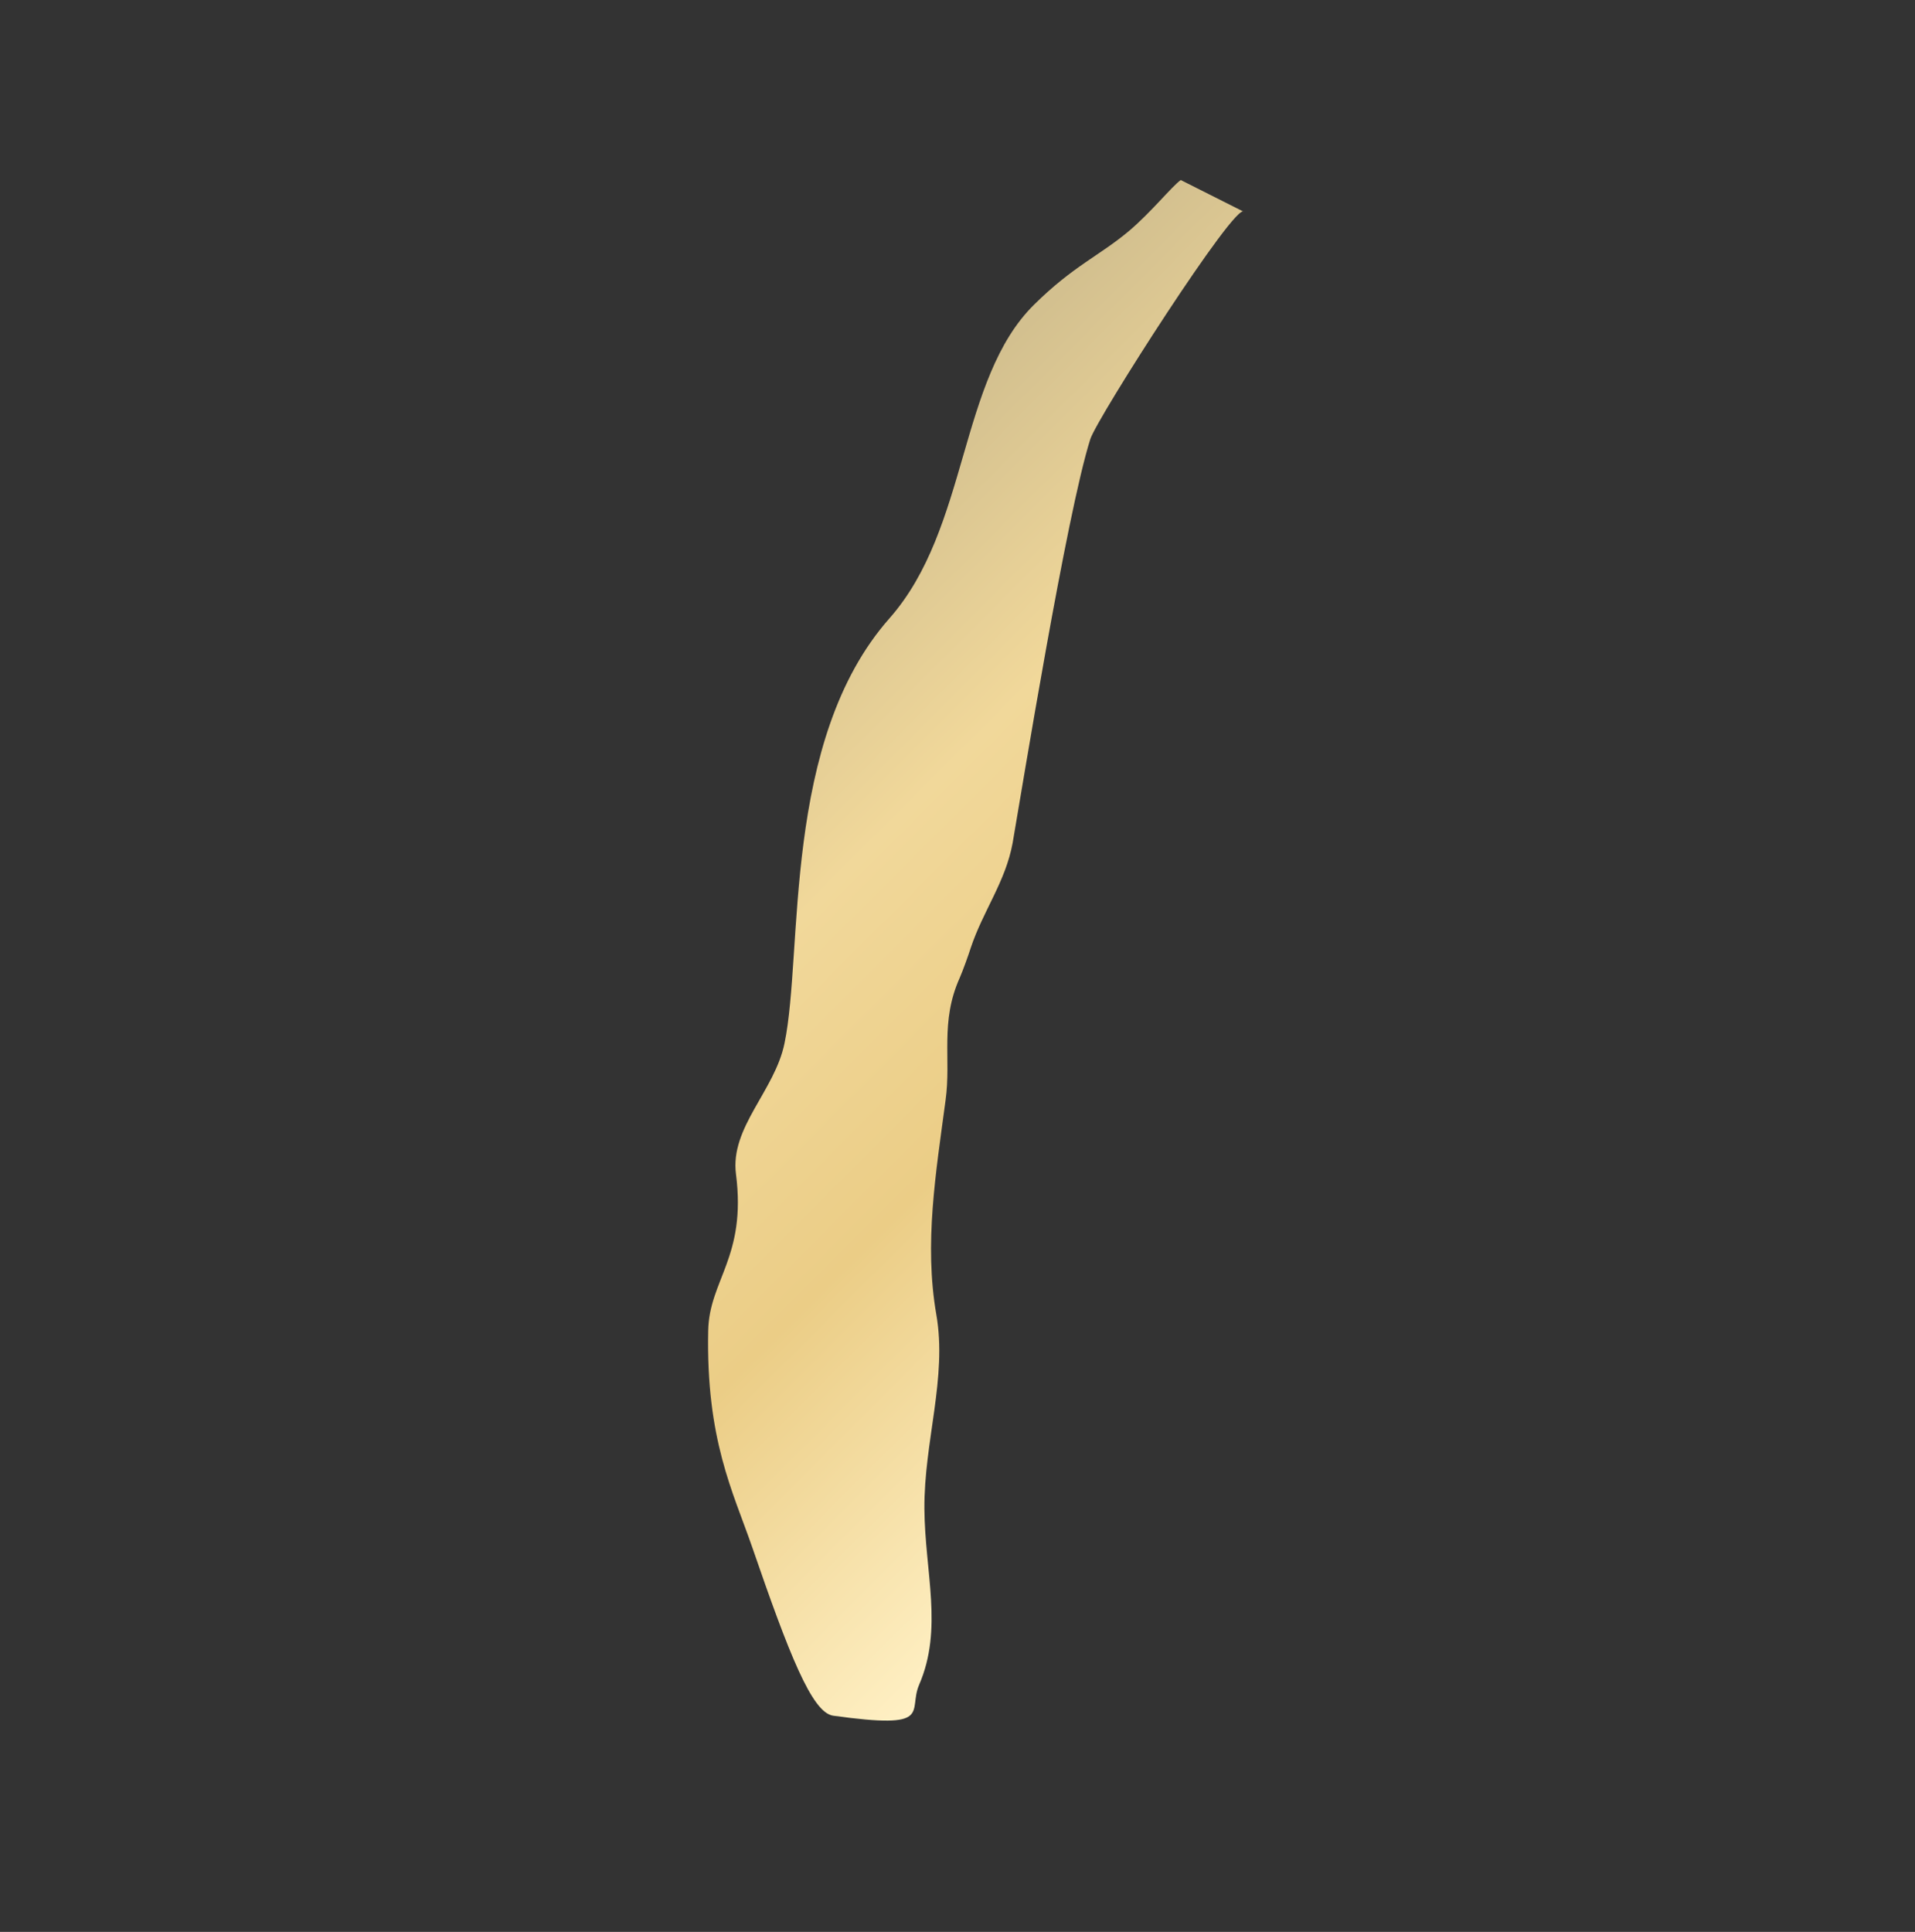 <?xml version="1.0" encoding="utf-8"?>
<!-- Generator: Adobe Illustrator 17.1.0, SVG Export Plug-In . SVG Version: 6.00 Build 0)  -->
<!DOCTYPE svg PUBLIC "-//W3C//DTD SVG 1.1//EN" "http://www.w3.org/Graphics/SVG/1.1/DTD/svg11.dtd">
<svg version="1.1" xmlns="http://www.w3.org/2000/svg" xmlns:xlink="http://www.w3.org/1999/xlink" x="0px" y="0px"
	 viewBox="0 0 434 437.8" enable-background="new 0 0 434 437.8" xml:space="preserve">
<rect x="0" y="0" width="434" height="437.8" fill="#333333" stroke="none"/>
<g id="Map">
</g>
<g id="Chart">
</g>
<g id="Inset_map">
</g>
<g id="Art">
</g>
<g id="TEXT">
</g>
<g id="Layer_6">
	<linearGradient id="SVGID_1_" gradientUnits="userSpaceOnUse" x1="159.821" y1="143.569" x2="305.523" y2="289.271">
		<stop  offset="1.020408e-02" style="stop-color:#D3C08F"/>
		<stop  offset="0.294" style="stop-color:#F1D89A"/>
		<stop  offset="0.6" style="stop-color:#EBCD86"/>
		<stop  offset="1" style="stop-color:#FFF0C4"/>
	</linearGradient>
	<path fill="url(#SVGID_1_)" d="M267.6,40.8c-2,1.4-6.7,7.3-11.8,11.6c-6.7,5.6-12.6,7.9-21.4,16.6c-17.2,16.9-14.8,50.7-32.8,71.1
		c-24.5,27.7-19.5,75.6-23.8,96.3c-2.2,10.8-12.4,19.1-11,29.7c2.4,18.8-6.1,24-6.3,35.5c-0.5,24.6,5.6,36.4,9.9,48.8
		c8.4,24.4,13.6,37.7,18.4,38.4c23,3.2,16.9-0.9,19.5-7c5.5-12.7,1.3-25.5,1.2-39.9c-0.1-15.2,5.2-29.7,2.7-44
		c-2.8-16.1-0.1-32.1,2.1-48.6c1.3-9.3-1.3-17.7,3.2-27.7c0.7-1.6,2-5.2,2.5-6.8c2.8-8.4,7.9-15,9.5-23.8
		c2.1-12.1,12.2-74.5,17.6-91.5c1.6-4.9,33.1-54.1,34.8-51.5C281.7,47.9,267.6,40.8,267.6,40.8z"/>
</g>
</svg>
